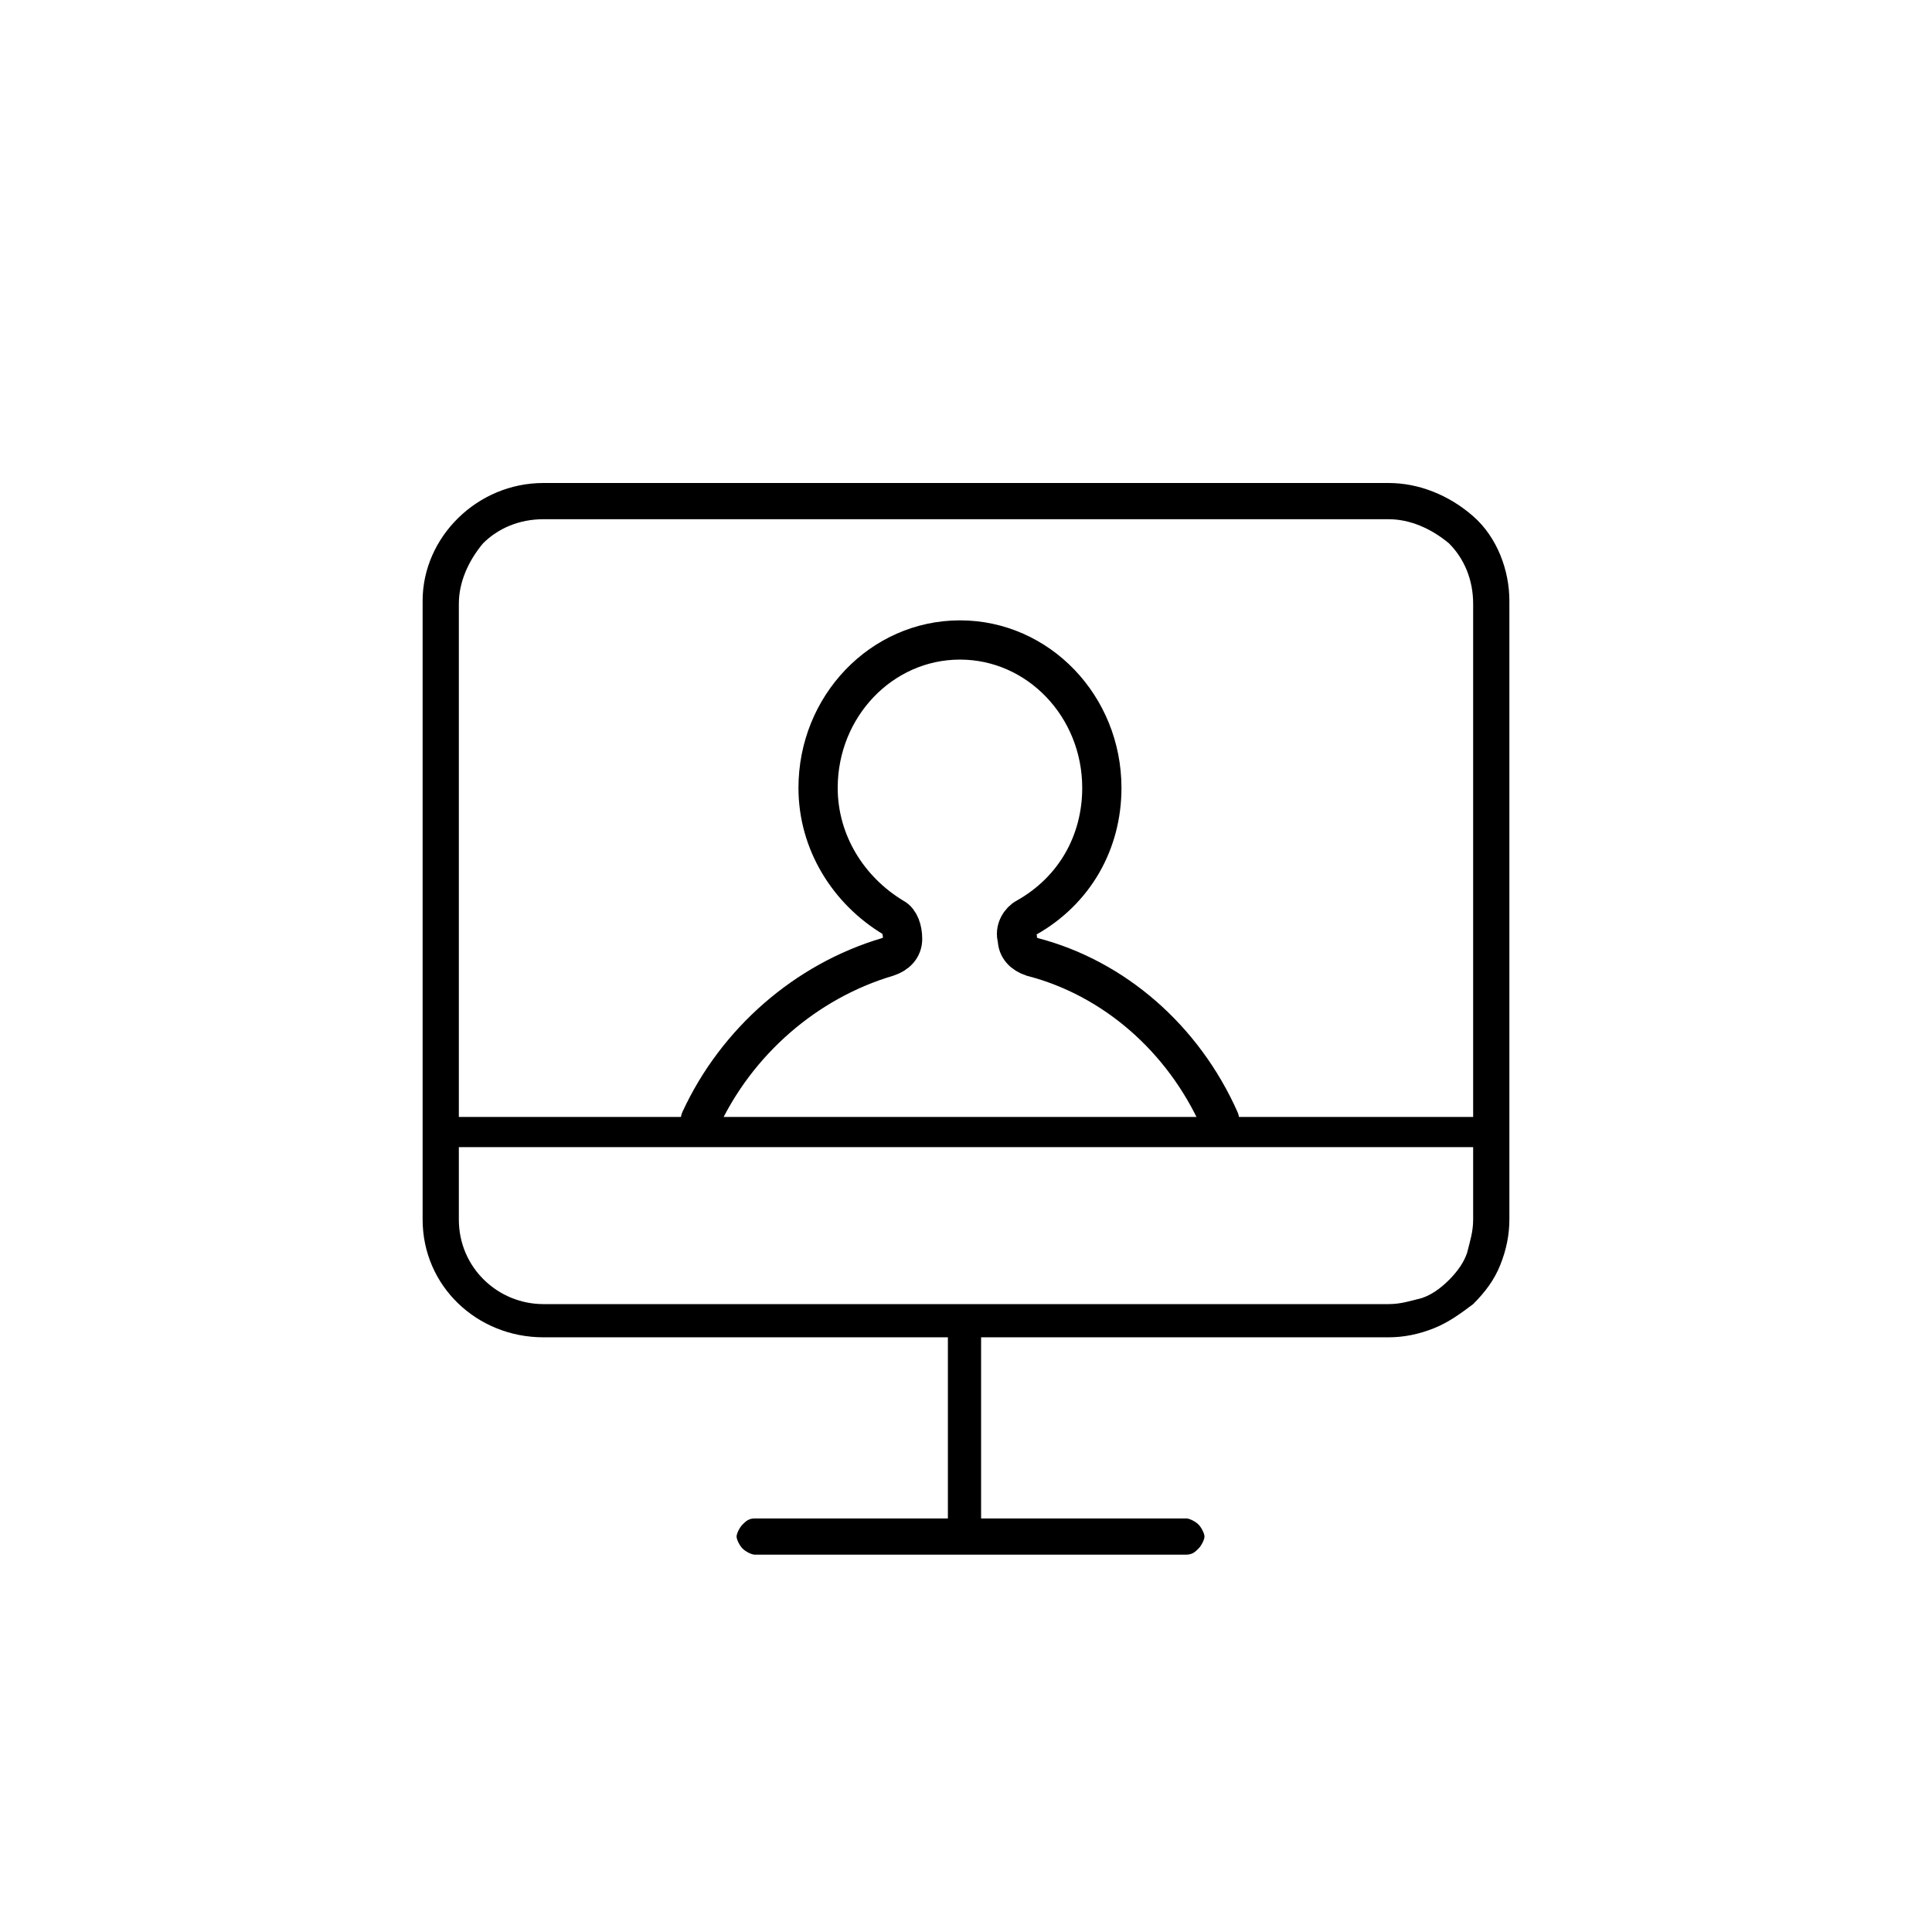 <?xml version="1.0" encoding="utf-8"?>
<!-- Generator: Adobe Illustrator 24.0.3, SVG Export Plug-In . SVG Version: 6.00 Build 0)  -->
<svg version="1.1" id="Layer_1" xmlns="http://www.w3.org/2000/svg" xmlns:xlink="http://www.w3.org/1999/xlink" x="0px" y="0px"
	 viewBox="0 0 64 64" style="enable-background:new 0 0 64 64;" xml:space="preserve">
<style type="text/css">
	.st0{fill:none;stroke:#000000;stroke-width:1.3;stroke-linecap:round;}
</style>
<path d="M46,16H18c-2.2,0-4,1.8-4,3.9v20.5c0,2.2,1.8,3.9,4,3.9h13.4v6H25c-0.2,0-0.3,0.1-0.4,0.2c-0.1,0.1-0.2,0.3-0.2,0.4
	s0.1,0.3,0.2,0.4c0.1,0.1,0.3,0.2,0.4,0.2h14.3c0.2,0,0.3-0.1,0.4-0.2c0.1-0.1,0.2-0.3,0.2-0.4s-0.1-0.3-0.2-0.4
	c-0.1-0.1-0.3-0.2-0.4-0.2h-6.8v-6H46c0.5,0,1-0.1,1.5-0.3c0.5-0.2,0.9-0.5,1.3-0.8c0.4-0.4,0.7-0.8,0.9-1.3c0.2-0.5,0.3-1,0.3-1.5
	V19.9c0-1-0.4-2.1-1.2-2.8C48,16.4,47,16,46,16z M18,17.2h28c0.7,0,1.4,0.3,2,0.8c0.5,0.5,0.8,1.2,0.8,2v17H15.2v-17
	c0-0.7,0.3-1.4,0.8-2C16.5,17.5,17.2,17.2,18,17.2z M46,43.2H18c-1.5,0-2.8-1.2-2.8-2.8v-2.4h33.6v2.4c0,0.4-0.1,0.7-0.2,1.1
	c-0.1,0.3-0.3,0.6-0.6,0.9c-0.3,0.3-0.6,0.5-0.9,0.6C46.7,43.1,46.4,43.2,46,43.2z"/>
<path class="st0" d="M23.2,37.1c1.2-2.6,3.5-4.6,6.2-5.4c0.3-0.1,0.5-0.3,0.5-0.6c0-0.3-0.1-0.6-0.3-0.7c-1.5-0.9-2.5-2.5-2.5-4.3
	c0-2.7,2.1-4.9,4.7-4.9c2.6,0,4.7,2.2,4.7,4.9c0,1.8-0.9,3.4-2.5,4.3c-0.2,0.1-0.4,0.4-0.3,0.7c0,0.3,0.2,0.5,0.5,0.6
	c2.7,0.7,5,2.7,6.2,5.4"/>
</svg>
